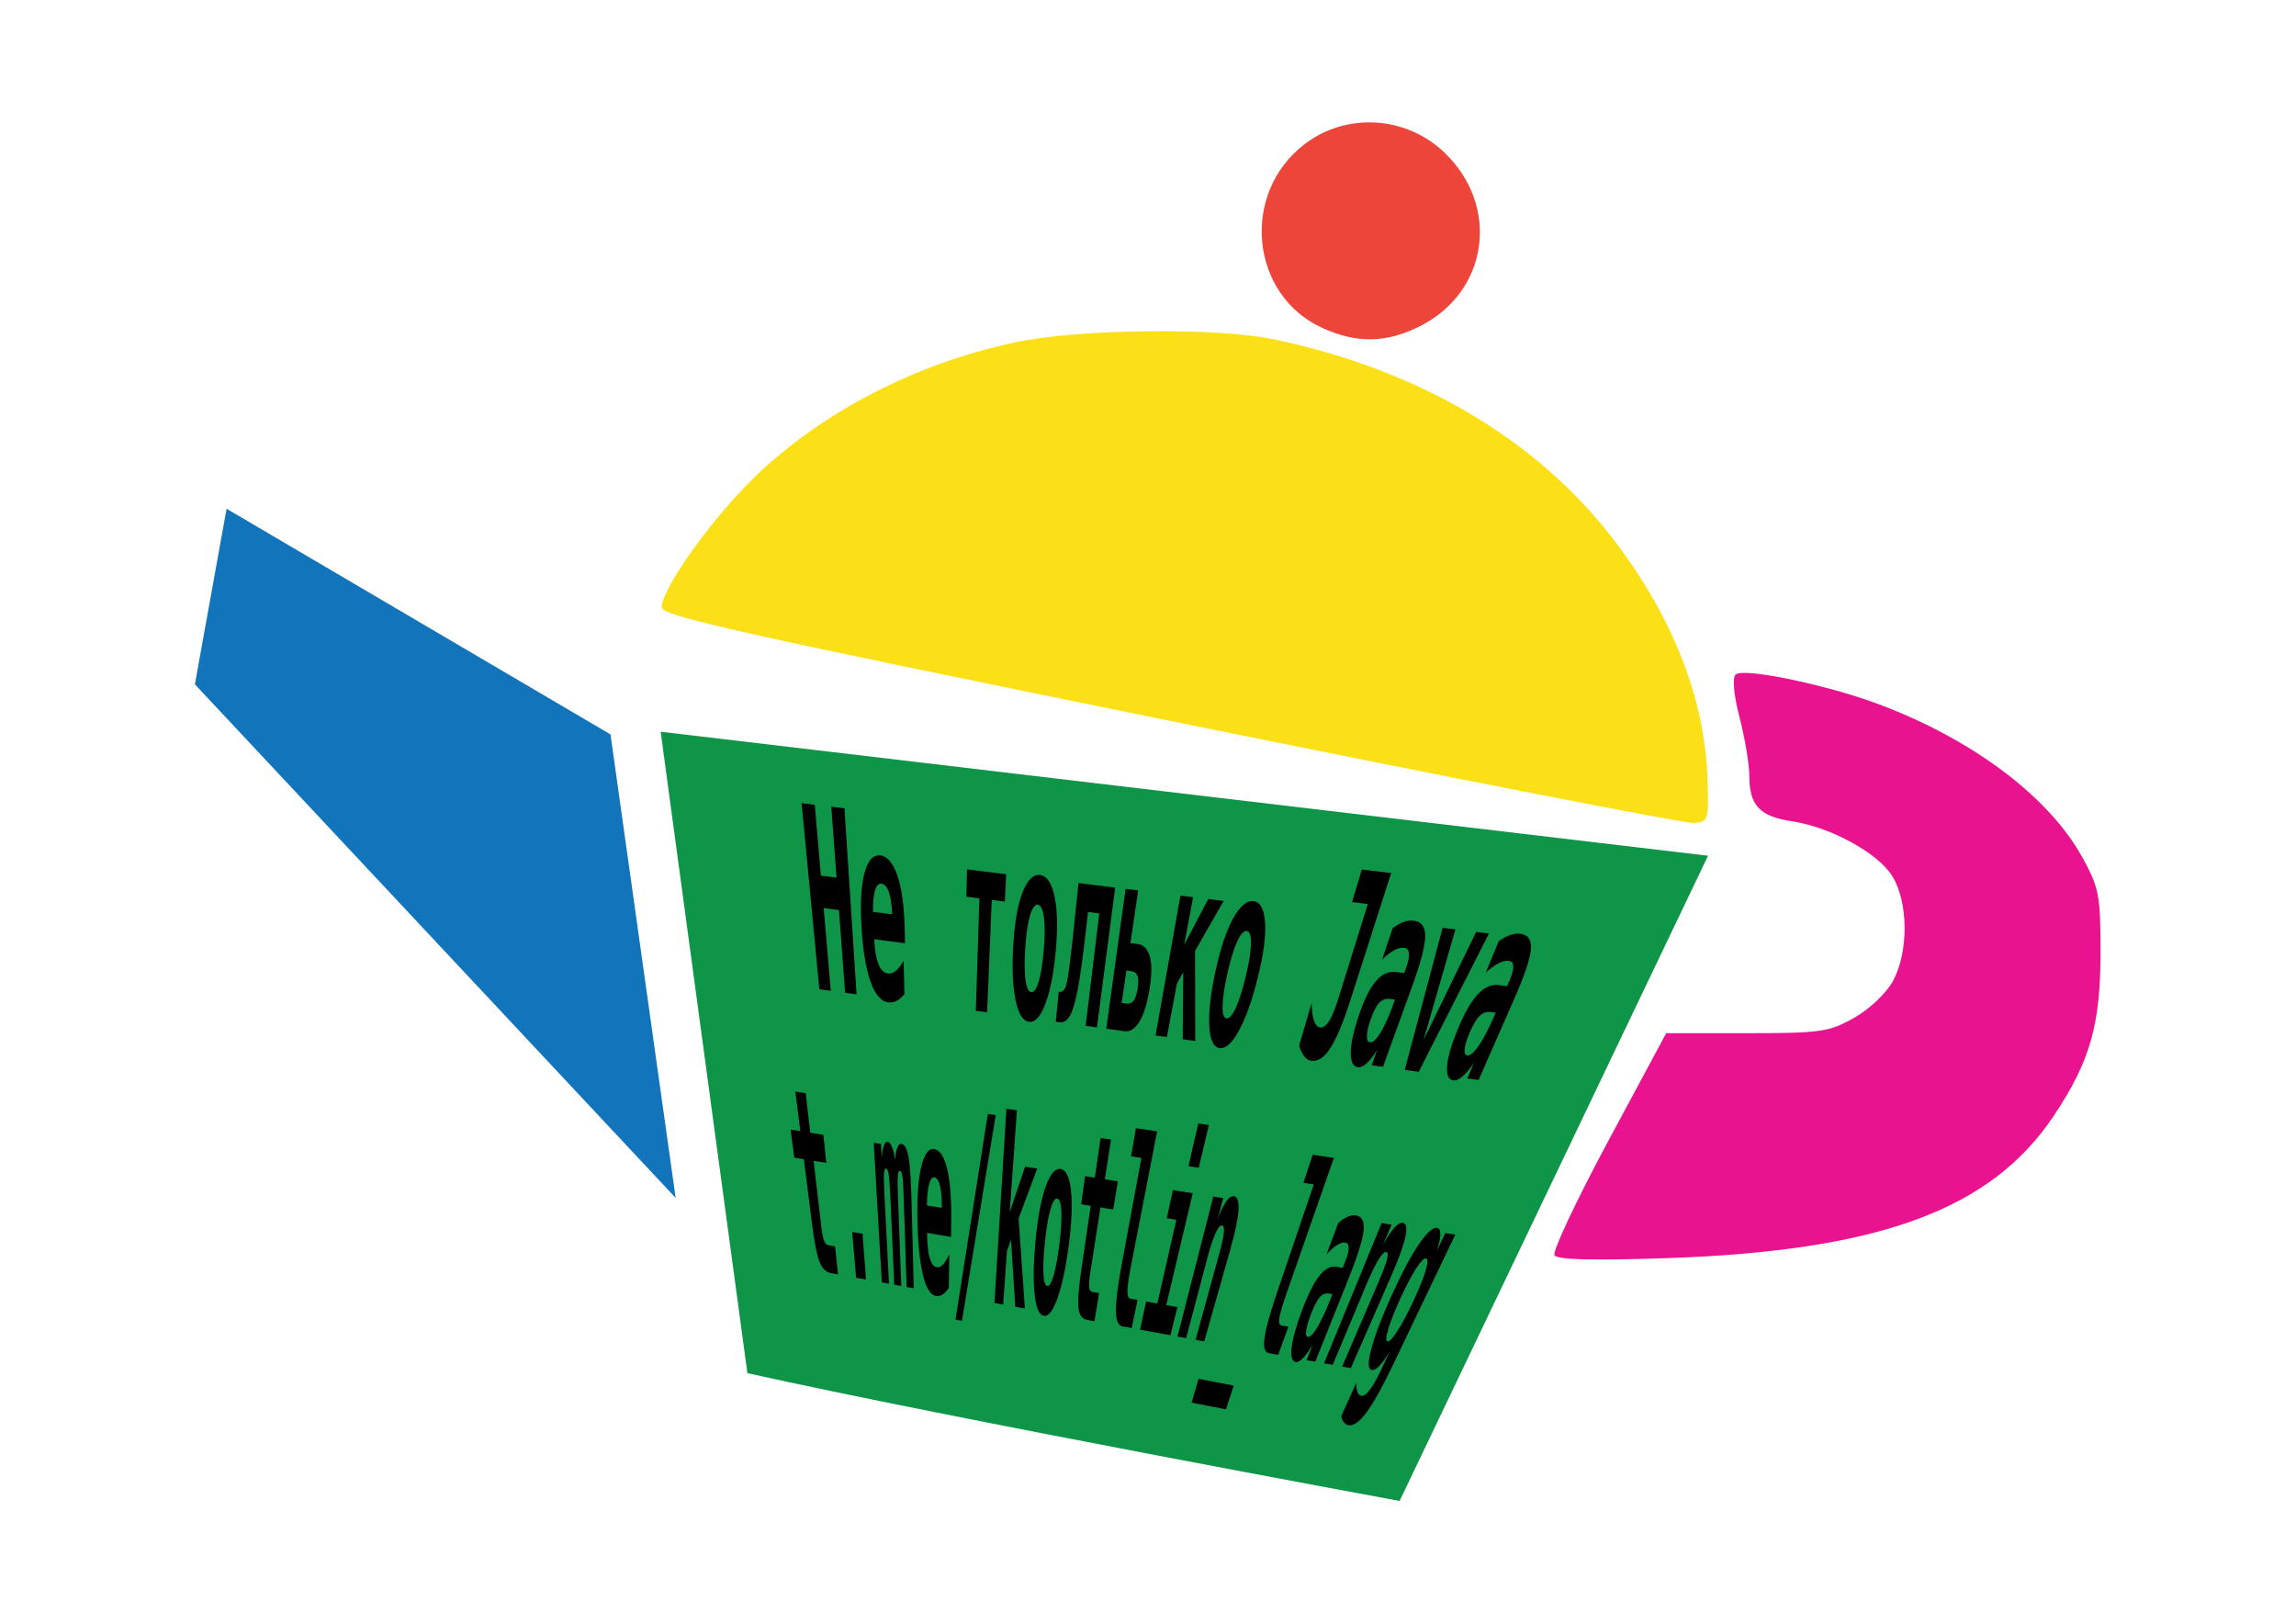 <?xml version="1.0" encoding="UTF-8" standalone="no"?>
<!-- Created with Inkscape (http://www.inkscape.org/) -->

<svg
   xmlns:dc="http://purl.org/dc/elements/1.1/"
   xmlns:cc="http://creativecommons.org/ns#"
   xmlns:rdf="http://www.w3.org/1999/02/22-rdf-syntax-ns#"
   xmlns:svg="http://www.w3.org/2000/svg"
   xmlns="http://www.w3.org/2000/svg"
   xmlns:sodipodi="http://sodipodi.sourceforge.net/DTD/sodipodi-0.dtd"
   xmlns:inkscape="http://www.inkscape.org/namespaces/inkscape"
   width="420mm"
   height="297mm"
   viewBox="0 0 420 297"
   version="1.1"
   id="svg8"
   inkscape:version="0.92.2 2405546, 2018-03-11"
   sodipodi:docname="kotlin1.svg">
  <sodipodi:namedview
     id="base"
     pagecolor="#ffffff"
     bordercolor="#666666"
     borderopacity="1.0"
     inkscape:pageopacity="0.0"
     inkscape:pageshadow="2"
     inkscape:zoom="0.32"
     inkscape:cx="1393.0035"
     inkscape:cy="531.95294"
     inkscape:document-units="px"
     inkscape:current-layer="layer1"
     showgrid="false"
     showborder="true"
     inkscape:window-width="1920"
     inkscape:window-height="1001"
     inkscape:window-x="0"
     inkscape:window-y="0"
     inkscape:window-maximized="1" />
  <defs
     id="defs2" />
  <g
     id="layer1"
     inkscape:groupmode="layer"
     inkscape:label="Layer 1">
    <g
       id="g2143"
       transform="matrix(4.297,0,0,4.297,-573.764,-472.213)">
      <path
         style="fill:#ee453b;fill-opacity:1;stroke-width:0.265"
         d="m 191.694,115.105 c -0.927,0.025 -1.849,0.329 -2.624,0.92 -2.748,2.096 -2.33,6.429 0.756,7.83 1.469,0.667 2.725,0.642 4.157,-0.081 2.914,-1.472 3.419,-5.116 1.025,-7.396 -0.918,-0.875 -2.121,-1.305 -3.313,-1.273 z"
         id="path1824"
         inkscape:connector-curvature="0" />
      <path
         style="fill:#fbdf17;stroke-width:0.265"
         d="m 182.364,123.994 c -2.107,0.023 -4.247,0.181 -5.587,0.464 -4.238,0.894 -8.24,2.957 -11.116,5.733 -1.821,1.758 -3.966,4.759 -3.966,5.55 0,0.371 3.389,1.129 21.63,4.833 11.896,2.416 21.927,4.372 22.291,4.348 0.645,-0.044 0.66,-0.092 0.599,-1.898 -0.112,-3.367 -1.457,-6.819 -3.924,-10.07 -3.284,-4.328 -8.32,-7.313 -14.535,-8.618 -1.211,-0.254 -3.286,-0.364 -5.393,-0.341 z"
         id="path1822"
         inkscape:connector-curvature="0" />
      <path
         sodipodi:nodetypes="ccccc"
         style="fill:#1275bb;fill-opacity:1;stroke-width:0.265"
         d="m 143.172,131.548 -1.349,7.474 20.467,21.86 -2.774,-19.729 z"
         id="path1820"
         inkscape:connector-curvature="0" />
      <path
         style="fill:#e9128f;fill-opacity:1;stroke-width:0.265"
         d="m 207.723,138.537 c -0.16,0.005 -0.269,0.029 -0.313,0.073 -0.143,0.143 -0.072,0.884 0.175,1.835 0.227,0.878 0.413,2.002 0.413,2.499 0,1.228 0.452,1.704 1.808,1.906 1.655,0.246 3.681,1.356 4.286,2.349 0.674,1.105 0.689,3.189 0.032,4.427 -0.28,0.527 -0.988,1.205 -1.654,1.583 -1.076,0.611 -1.423,0.661 -4.588,0.661 h -3.424 l -2.465,4.586 c -1.356,2.523 -2.387,4.713 -2.292,4.867 0.118,0.191 1.667,0.229 4.83,0.12 9.008,-0.31 13.758,-2.062 16.424,-6.054 1.548,-2.318 1.992,-3.867 1.992,-6.959 0,-2.437 -0.062,-2.758 -0.782,-4.059 -1.423,-2.568 -4.646,-4.992 -8.634,-6.493 -1.82,-0.685 -4.516,-1.302 -5.632,-1.341 -0.064,-0.002 -0.123,-0.003 -0.177,-0.001 z"
         id="path1818"
         inkscape:connector-curvature="0" />
      <path
         style="fill:#0e9548;fill-opacity:1;stroke-width:0.265"
         d="m 161.651,141.038 44.588,5.279 -13.13,27.463 c 0,0 -19.162,-3.523 -27.765,-5.44 z"
         id="path1816"
         inkscape:connector-curvature="0"
         sodipodi:nodetypes="ccccc" />
      <path
         inkscape:connector-curvature="0"
         style="font-style:normal;font-variant:normal;font-weight:bold;font-stretch:normal;font-size:medium;line-height:1;font-family:'DejaVu Sans Mono';-inkscape-font-specification:'DejaVu Sans Mono Bold';text-align:center;letter-spacing:0px;word-spacing:0px;text-anchor:middle;fill:#000000;fill-opacity:1;stroke:none;stroke-width:0.22"
         d="m 167.652,144.081 c 0,0 0.755,7.917 0.755,7.917 0,0 0.487,0.067 0.487,0.067 0,0 -0.303,-3.521 -0.303,-3.521 0,0 0.651,0.084 0.651,0.084 0,0 0.262,3.521 0.262,3.521 0,0 0.487,0.067 0.487,0.067 0,0 -0.515,-7.919 -0.515,-7.919 0,0 -0.561,-0.067 -0.561,-0.067 0,0 0.224,3.018 0.224,3.018 0,0 -0.667,-0.084 -0.667,-0.084 0,0 -0.26,-3.017 -0.26,-3.017 0,0 -0.561,-0.066 -0.561,-0.066 0,0 0,0 0,0 m 23.848,2.824 c 0,0 -0.415,1.384 -0.415,1.384 0,0 0.671,0.082 0.671,0.082 0,0 -1.25,4.014 -1.25,4.014 -0.14,0.451 -0.273,0.775 -0.398,0.972 -0.125,0.198 -0.252,0.288 -0.383,0.271 -0.112,-0.015 -0.198,-0.112 -0.26,-0.29 -0.061,-0.178 -0.096,-0.429 -0.102,-0.754 0,0 -0.532,1.82 -0.532,1.82 0.063,0.197 0.138,0.349 0.224,0.457 0.087,0.108 0.182,0.17 0.286,0.184 0.289,0.04 0.561,-0.139 0.818,-0.537 0.262,-0.401 0.549,-1.087 0.86,-2.056 0,0 1.731,-5.399 1.731,-5.399 0,0 -1.248,-0.148 -1.248,-0.148 0,0 0,0 0,0 m -20.501,-0.6 c -0.304,-0.037 -0.529,0.215 -0.674,0.755 -0.142,0.541 -0.183,1.295 -0.127,2.264 0.058,1.001 0.186,1.78 0.381,2.337 0.193,0.553 0.442,0.851 0.75,0.894 0.13,0.018 0.252,-0.002 0.366,-0.06 0.114,-0.058 0.226,-0.154 0.334,-0.287 0,0 -0.037,-1.428 -0.037,-1.428 -0.115,0.207 -0.226,0.355 -0.334,0.442 -0.107,0.088 -0.217,0.124 -0.331,0.108 -0.172,-0.023 -0.306,-0.155 -0.404,-0.397 -0.098,-0.242 -0.159,-0.597 -0.183,-1.064 0,0 1.313,0.172 1.313,0.172 0,0 -0.015,-0.631 -0.015,-0.631 -0.023,-0.948 -0.124,-1.693 -0.305,-2.234 -0.183,-0.544 -0.429,-0.834 -0.735,-0.872 0,0 0,0 0,0 m 6.801,0.833 c -0.291,-0.036 -0.543,0.217 -0.751,0.759 -0.204,0.538 -0.332,1.287 -0.389,2.247 -0.057,0.959 -0.023,1.731 0.099,2.315 0.12,0.581 0.309,0.89 0.569,0.926 0.261,0.036 0.493,-0.216 0.696,-0.754 0.208,-0.542 0.358,-1.292 0.446,-2.252 0.088,-0.96 0.073,-1.73 -0.047,-2.311 -0.122,-0.584 -0.331,-0.894 -0.623,-0.93 0,0 0,0 0,0 m 9.09,1.113 c -0.291,-0.036 -0.586,0.218 -0.882,0.76 -0.291,0.539 -0.538,1.289 -0.744,2.25 -0.206,0.961 -0.29,1.733 -0.256,2.318 0.033,0.582 0.178,0.891 0.438,0.927 0.261,0.036 0.536,-0.216 0.827,-0.755 0.296,-0.543 0.564,-1.294 0.801,-2.255 0.238,-0.961 0.341,-1.733 0.308,-2.314 -0.034,-0.585 -0.199,-0.895 -0.492,-0.931 0,0 0,0 0,0 m 6.813,0.834 c -0.138,-0.017 -0.279,1.9e-4 -0.425,0.052 -0.146,0.052 -0.302,0.143 -0.468,0.27 0,0 -0.445,1.33 -0.445,1.33 0.197,-0.19 0.37,-0.323 0.519,-0.401 0.152,-0.081 0.291,-0.113 0.418,-0.098 0.121,0.015 0.189,0.093 0.204,0.232 0.017,0.136 -0.018,0.329 -0.107,0.581 0,0 -0.092,0.261 -0.092,0.261 0,0 -0.361,-0.046 -0.361,-0.046 -0.315,-0.04 -0.604,0.097 -0.866,0.412 -0.259,0.311 -0.502,0.814 -0.732,1.509 -0.212,0.642 -0.319,1.151 -0.32,1.526 -0.002,0.375 0.101,0.577 0.311,0.606 0.11,0.015 0.235,-0.042 0.376,-0.172 0.141,-0.129 0.288,-0.321 0.44,-0.576 0,0 -0.235,0.665 -0.235,0.665 0,0 0.481,0.066 0.481,0.066 0,0 1.234,-3.403 1.234,-3.403 0.368,-1.016 0.556,-1.728 0.564,-2.139 0.007,-0.411 -0.159,-0.637 -0.494,-0.678 0,0 0,0 0,0 m 4.545,0.556 c -0.138,-0.017 -0.282,2.1e-4 -0.433,0.053 -0.151,0.052 -0.315,0.143 -0.493,0.271 0,0 -0.548,1.331 -0.548,1.331 0.213,-0.19 0.398,-0.324 0.554,-0.401 0.159,-0.081 0.302,-0.114 0.429,-0.098 0.121,0.015 0.183,0.093 0.188,0.232 0.007,0.136 -0.043,0.329 -0.152,0.582 0,0 -0.113,0.262 -0.113,0.262 0,0 -0.36,-0.046 -0.36,-0.046 -0.315,-0.04 -0.617,0.098 -0.904,0.412 -0.284,0.311 -0.568,0.814 -0.852,1.51 -0.262,0.643 -0.407,1.152 -0.437,1.527 -0.03,0.375 0.059,0.578 0.269,0.607 0.11,0.015 0.241,-0.042 0.393,-0.172 0.152,-0.13 0.314,-0.322 0.486,-0.577 0,0 -0.287,0.666 -0.287,0.666 0,0 0.481,0.066 0.481,0.066 0,0 1.498,-3.406 1.498,-3.406 0.447,-1.016 0.69,-1.729 0.728,-2.14 0.037,-0.411 -0.112,-0.637 -0.448,-0.678 0,0 0,0 0,0 m -23.557,-2.74 c 0,0 -0.026,1.163 -0.026,1.163 0,0 0.555,0.07 0.555,0.07 0,0 -0.154,4.783 -0.154,4.783 0,0 0.481,0.066 0.481,0.066 0,0 0.198,-4.783 0.198,-4.783 0,0 0.555,0.07 0.555,0.07 0,0 0.059,-1.163 0.059,-1.163 0,0 -1.669,-0.205 -1.669,-0.205 0,0 0,0 0,0 m 4.747,0.583 c 0,0 -0.232,2.231 -0.232,2.231 -0.05,0.478 -0.104,0.94 -0.163,1.384 -0.058,0.445 -0.116,0.729 -0.174,0.854 -0.058,0.121 -0.143,0.175 -0.256,0.159 0,0 -0.017,-0.002 -0.017,-0.002 0,0 -0.124,1.275 -0.124,1.275 0,0 0.157,0.022 0.157,0.022 0.239,0.033 0.426,-0.146 0.561,-0.538 0.137,-0.391 0.263,-1.009 0.375,-1.853 0.074,-0.555 0.128,-0.974 0.16,-1.257 0,0 0.118,-1.046 0.118,-1.046 0,0 0.481,0.06 0.481,0.06 0,0 -0.581,4.787 -0.581,4.787 0,0 0.481,0.066 0.481,0.066 0,0 0.777,-5.951 0.777,-5.951 0,0 -1.562,-0.192 -1.562,-0.192 0,0 0,0 0,0 m 2.004,0.246 c 0,0 -0.822,5.952 -0.822,5.952 0,0 0.773,0.107 0.773,0.107 0.233,0.032 0.442,-0.097 0.626,-0.387 0.187,-0.29 0.333,-0.746 0.437,-1.37 0.104,-0.624 0.111,-1.098 0.019,-1.421 -0.092,-0.323 -0.264,-0.5 -0.514,-0.532 0,0 -0.313,-0.04 -0.313,-0.04 0,0 0.33,-2.243 0.33,-2.243 0,0 -0.535,-0.066 -0.535,-0.066 0,0 0,0 0,0 m 2.335,0.287 c 0,0 -1.061,5.954 -1.061,5.954 0,0 0.484,0.067 0.484,0.067 0,0 0.426,-2.275 0.426,-2.275 0,0 0.27,-0.488 0.27,-0.488 0,0 -0.024,2.856 -0.024,2.856 0,0 0.535,0.074 0.535,0.074 0,0 -0.007,-3.835 -0.007,-3.835 0,0 1.216,-2.126 1.216,-2.126 0,0 -0.653,-0.08 -0.653,-0.08 0,0 -1.027,1.946 -1.027,1.946 0,0 0.38,-2.026 0.38,-2.026 0,0 -0.539,-0.066 -0.539,-0.066 0,0 0,0 0,0 m 11.161,1.37 c 0,0 -1.613,6.046 -1.613,6.046 0,0 0.596,0.082 0.596,0.082 0,0 2.99,-5.886 2.99,-5.886 0,0 -0.546,-0.067 -0.546,-0.067 0,0 -2.238,4.601 -2.238,4.601 0,0 1.356,-4.709 1.356,-4.709 0,0 -0.546,-0.067 -0.546,-0.067 0,0 0,0 0,0 m -23.889,-1.877 c 0.135,0.017 0.241,0.136 0.317,0.357 0.076,0.217 0.123,0.532 0.139,0.943 0,0 -0.814,-0.1 -0.814,-0.1 -0.006,-0.398 0.021,-0.7 0.083,-0.907 0.062,-0.21 0.154,-0.307 0.276,-0.292 0,0 0,0 0,0 m 6.656,0.892 c 0.128,0.016 0.214,0.193 0.26,0.532 0.045,0.335 0.043,0.795 -0.006,1.38 -0.048,0.584 -0.12,1.037 -0.215,1.357 -0.094,0.317 -0.2,0.467 -0.32,0.451 -0.118,-0.016 -0.199,-0.191 -0.244,-0.526 -0.045,-0.338 -0.048,-0.8 -0.008,-1.384 0.04,-0.584 0.107,-1.035 0.201,-1.352 0.095,-0.32 0.206,-0.472 0.333,-0.457 0,0 0,0 0,0 m 8.893,1.115 c 0.128,0.016 0.188,0.193 0.182,0.532 -0.006,0.335 -0.079,0.796 -0.218,1.382 -0.139,0.585 -0.282,1.038 -0.429,1.359 -0.145,0.317 -0.276,0.467 -0.395,0.451 -0.118,-0.016 -0.174,-0.191 -0.168,-0.526 0.006,-0.339 0.074,-0.801 0.205,-1.386 0.131,-0.585 0.269,-1.037 0.413,-1.354 0.146,-0.321 0.283,-0.473 0.409,-0.457 0,0 0,0 0,0 m 6.108,2.895 c 0,0 0.204,0.026 0.204,0.026 0,0 -0.037,0.106 -0.037,0.106 -0.197,0.557 -0.387,0.987 -0.57,1.29 -0.18,0.299 -0.335,0.44 -0.465,0.422 -0.086,-0.012 -0.127,-0.101 -0.123,-0.267 0.004,-0.167 0.051,-0.384 0.143,-0.654 0.123,-0.362 0.248,-0.613 0.374,-0.752 0.126,-0.139 0.285,-0.197 0.475,-0.172 0,0 0,0 0,0 m 4.288,0.559 c 0,0 0.204,0.026 0.204,0.026 0,0 -0.046,0.106 -0.046,0.106 -0.24,0.558 -0.464,0.988 -0.671,1.291 -0.204,0.299 -0.371,0.44 -0.501,0.423 -0.086,-0.012 -0.121,-0.101 -0.105,-0.268 0.016,-0.167 0.08,-0.384 0.193,-0.654 0.151,-0.362 0.296,-0.613 0.434,-0.753 0.138,-0.139 0.302,-0.197 0.492,-0.172 0,0 0,0 0,0 m -15.518,-1.768 c 0,0 0.213,0.028 0.213,0.028 0.127,0.017 0.213,0.082 0.257,0.196 0.045,0.111 0.048,0.29 0.009,0.538 -0.039,0.248 -0.098,0.423 -0.175,0.524 -0.076,0.098 -0.176,0.139 -0.3,0.122 0,0 -0.208,-0.028 -0.208,-0.028 0,0 0.204,-1.382 0.204,-1.382 0,0 0,0 0,0 m 3.057,6.512 c 0,0 -0.414,1.819 -0.414,1.819 0,0 0.436,0.067 0.436,0.067 0,0 0.431,-1.819 0.431,-1.819 0,0 -0.453,-0.067 -0.453,-0.067 0,0 0,0 0,0 m -8.166,-0.625 c 0,0 -0.509,8.265 -0.509,8.265 0,0 0.371,0.068 0.371,0.068 0,0 0.161,-2.274 0.161,-2.274 0,0 0.172,-0.487 0.172,-0.487 0,0 0.182,2.855 0.182,2.855 0,0 0.41,0.075 0.41,0.075 0,0 -0.269,-3.833 -0.269,-3.833 0,0 0.793,-2.123 0.793,-2.123 0,0 -0.516,-0.082 -0.516,-0.082 0,0 -0.655,1.943 -0.655,1.943 0,0 0.307,-4.34 0.307,-4.34 0,0 -0.447,-0.067 -0.447,-0.067 0,0 0,0 0,0 m 5.515,0.827 c 0,0 -0.21,1.196 -0.21,1.196 0,0 0.442,0.068 0.442,0.068 0,0 -0.849,4.594 -0.849,4.594 -0.165,0.89 -0.243,1.534 -0.236,1.931 0.005,0.397 0.096,0.611 0.272,0.644 0,0 0.4,0.073 0.4,0.073 0,0 0.248,-1.197 0.248,-1.197 0,0 -0.305,-0.054 -0.305,-0.054 -0.085,-0.015 -0.126,-0.124 -0.124,-0.325 0.002,-0.201 0.048,-0.536 0.139,-1.004 0,0 1.124,-5.791 1.124,-5.791 0,0 -0.901,-0.135 -0.901,-0.135 0,0 0,0 0,0 m 7.524,1.128 c 0,0 -0.396,1.198 -0.396,1.198 0,0 0.442,0.068 0.442,0.068 0,0 -1.564,4.601 -1.564,4.601 -0.303,0.891 -0.48,1.536 -0.533,1.934 -0.054,0.397 0.006,0.612 0.183,0.645 0,0 0.4,0.073 0.4,0.073 0,0 0.434,-1.198 0.434,-1.198 0,0 -0.305,-0.054 -0.305,-0.054 -0.085,-0.015 -0.111,-0.124 -0.079,-0.325 0.032,-0.202 0.13,-0.537 0.294,-1.006 0,0 2.025,-5.8 2.025,-5.8 0,0 -0.901,-0.135 -0.901,-0.135 0,0 0,0 0,0 m -13.829,-1.736 c 0,0 -1.377,8.755 -1.377,8.755 0,0 0.273,0.051 0.273,0.051 0,0 1.44,-8.755 1.44,-8.755 0,0 -0.335,-0.051 -0.335,-0.051 0,0 0,0 0,0 m -8.197,-0.951 c 0,0 0.213,1.686 0.213,1.686 0,0 -0.416,-0.066 -0.416,-0.066 0,0 0.161,1.193 0.161,1.193 0,0 0.405,0.066 0.405,0.066 0,0 0.345,2.736 0.345,2.736 0.097,0.77 0.202,1.305 0.314,1.605 0.11,0.296 0.271,0.465 0.484,0.504 0,0 0.311,0.057 0.311,0.057 0,0 -0.125,-1.193 -0.125,-1.193 0,0 -0.293,-0.052 -0.293,-0.052 -0.074,-0.013 -0.133,-0.08 -0.179,-0.199 -0.045,-0.122 -0.083,-0.316 -0.114,-0.581 0,0 -0.329,-2.81 -0.329,-2.81 0,0 0.542,0.088 0.542,0.088 0,0 -0.125,-1.193 -0.125,-1.193 0,0 -0.557,-0.088 -0.557,-0.088 0,0 -0.197,-1.686 -0.197,-1.686 0,0 -0.441,-0.067 -0.441,-0.067 0,0 0,0 0,0 m 12.997,1.975 c 0,0 -0.247,1.69 -0.247,1.69 0,0 -0.416,-0.066 -0.416,-0.066 0,0 -0.164,1.196 -0.164,1.196 0,0 0.405,0.066 0.405,0.066 0,0 -0.401,2.743 -0.401,2.743 -0.113,0.772 -0.152,1.309 -0.119,1.609 0.033,0.297 0.156,0.466 0.368,0.505 0,0 0.311,0.057 0.311,0.057 0,0 0.201,-1.196 0.201,-1.196 0,0 -0.293,-0.052 -0.293,-0.052 -0.074,-0.013 -0.118,-0.08 -0.132,-0.199 -0.013,-0.122 8.5e-4,-0.317 0.042,-0.582 0,0 0.438,-2.817 0.438,-2.817 0,0 0.543,0.088 0.543,0.088 0,0 0.201,-1.196 0.201,-1.196 0,0 -0.557,-0.088 -0.557,-0.088 0,0 0.263,-1.69 0.263,-1.69 0,0 -0.441,-0.067 -0.441,-0.067 0,0 0,0 0,0 m 14.322,3.824 c -0.185,-0.029 -0.458,0.225 -0.816,0.762 -0.356,0.537 -0.745,1.279 -1.168,2.224 -0.408,0.913 -0.681,1.645 -0.823,2.195 -0.144,0.55 -0.136,0.841 0.027,0.87 0.086,0.016 0.191,-0.04 0.316,-0.168 0.125,-0.128 0.272,-0.33 0.443,-0.608 0,0 -0.302,0.644 -0.302,0.644 -0.207,0.441 -0.383,0.76 -0.529,0.957 -0.147,0.201 -0.271,0.291 -0.373,0.272 -0.075,-0.014 -0.13,-0.067 -0.165,-0.159 -0.035,-0.091 -0.051,-0.225 -0.046,-0.401 0,0 -0.646,1.434 -0.646,1.434 0.03,0.114 0.069,0.202 0.12,0.262 0.049,0.064 0.11,0.102 0.184,0.117 0.217,0.042 0.475,-0.141 0.774,-0.548 0.3,-0.404 0.68,-1.084 1.137,-2.04 0,0 2.641,-5.524 2.641,-5.524 0,0 -0.426,-0.067 -0.426,-0.067 0,0 -0.357,0.762 -0.357,0.762 0.095,-0.298 0.145,-0.533 0.147,-0.705 0.002,-0.171 -0.044,-0.264 -0.138,-0.279 0,0 0,0 0,0 m -23.384,-3.668 c -0.066,-0.01 -0.123,0.049 -0.169,0.179 -0.046,0.126 -0.076,0.303 -0.088,0.533 0,0 -0.032,-0.615 -0.032,-0.615 0,0 -0.31,-0.049 -0.31,-0.049 0,0 0.345,5.942 0.345,5.942 0,0 0.304,0.056 0.304,0.056 0,0 -0.193,-3.815 -0.193,-3.815 -0.022,-0.442 -0.029,-0.736 -0.018,-0.881 0.011,-0.146 0.04,-0.215 0.087,-0.207 0.047,0.008 0.084,0.089 0.11,0.245 0.026,0.155 0.048,0.449 0.068,0.885 0,0 0.171,3.815 0.171,3.815 0,0 0.3,0.055 0.3,0.055 0,0 -0.143,-3.816 -0.143,-3.816 -0.016,-0.435 -0.018,-0.726 -0.005,-0.875 0.013,-0.149 0.044,-0.22 0.091,-0.212 0.047,0.008 0.083,0.087 0.105,0.239 0.023,0.151 0.041,0.448 0.055,0.89 0,0 0.121,3.816 0.121,3.816 0,0 0.304,0.056 0.304,0.056 0,0 -0.081,-3.349 -0.081,-3.349 -0.027,-1.118 -0.072,-1.858 -0.134,-2.22 -0.062,-0.362 -0.164,-0.555 -0.305,-0.577 -0.072,-0.011 -0.13,0.04 -0.176,0.152 -0.045,0.112 -0.078,0.291 -0.1,0.537 -0.019,-0.207 -0.059,-0.385 -0.119,-0.535 -0.06,-0.154 -0.124,-0.235 -0.19,-0.246 0,0 0,0 0,0 m 1.982,0.312 c -0.24,-0.038 -0.427,0.214 -0.557,0.754 -0.127,0.541 -0.18,1.295 -0.162,2.264 0.019,1.001 0.098,1.781 0.234,2.338 0.134,0.554 0.317,0.852 0.554,0.896 0.099,0.018 0.193,-0.002 0.283,-0.06 0.09,-0.058 0.179,-0.153 0.267,-0.286 0,0 0.019,-1.428 0.019,-1.428 -0.097,0.207 -0.188,0.353 -0.274,0.441 -0.086,0.087 -0.172,0.123 -0.26,0.108 -0.133,-0.024 -0.233,-0.156 -0.301,-0.398 -0.069,-0.242 -0.107,-0.597 -0.112,-1.064 0,0 1.02,0.175 1.02,0.175 0,0 0.009,-0.631 0.009,-0.631 0.014,-0.948 -0.041,-1.694 -0.166,-2.235 -0.127,-0.545 -0.313,-0.835 -0.555,-0.873 0,0 0,0 0,0 m 5.377,0.846 c -0.23,-0.036 -0.444,0.216 -0.638,0.758 -0.189,0.538 -0.33,1.287 -0.424,2.247 -0.094,0.96 -0.108,1.733 -0.044,2.317 0.062,0.581 0.191,0.89 0.391,0.927 0.2,0.037 0.393,-0.214 0.583,-0.752 0.194,-0.542 0.355,-1.293 0.48,-2.253 0.126,-0.96 0.159,-1.731 0.096,-2.312 -0.064,-0.585 -0.213,-0.895 -0.444,-0.932 0,0 0,0 0,0 m 7.381,1.162 c -0.103,-0.016 -0.215,0.06 -0.337,0.23 -0.121,0.169 -0.24,0.417 -0.357,0.742 0,0 0.237,-0.894 0.237,-0.894 0,0 -0.423,-0.067 -0.423,-0.067 0,0 -1.524,5.96 -1.524,5.96 0,0 0.368,0.067 0.368,0.067 0,0 0.904,-3.412 0.904,-3.412 0.118,-0.447 0.232,-0.793 0.341,-1.038 0.11,-0.245 0.203,-0.361 0.278,-0.349 0.074,0.012 0.101,0.114 0.082,0.307 -0.018,0.19 -0.086,0.501 -0.205,0.934 0,0 -0.998,3.63 -0.998,3.63 0,0 0.368,0.067 0.368,0.067 0,0 1.099,-3.87 1.099,-3.87 0.211,-0.742 0.33,-1.304 0.358,-1.689 0.027,-0.388 -0.036,-0.595 -0.191,-0.62 0,0 0,0 0,0 m 5.192,0.817 c -0.109,-0.017 -0.225,7.6e-4 -0.348,0.053 -0.122,0.052 -0.257,0.141 -0.404,0.269 0,0 -0.497,1.332 -0.497,1.332 0.177,-0.19 0.33,-0.323 0.457,-0.4 0.13,-0.081 0.245,-0.113 0.345,-0.097 0.095,0.015 0.141,0.092 0.138,0.231 -9.9e-4,0.136 -0.051,0.331 -0.15,0.583 0,0 -0.102,0.26 -0.102,0.26 0,0 -0.282,-0.047 -0.282,-0.047 -0.246,-0.041 -0.491,0.096 -0.733,0.411 -0.239,0.311 -0.486,0.814 -0.743,1.51 -0.237,0.643 -0.377,1.152 -0.419,1.527 -0.043,0.375 0.015,0.577 0.175,0.607 0.084,0.015 0.189,-0.042 0.314,-0.171 0.125,-0.129 0.262,-0.321 0.411,-0.576 0,0 -0.261,0.667 -0.261,0.667 0,0 0.368,0.067 0.368,0.067 0,0 1.366,-3.405 1.366,-3.405 0.408,-1.016 0.638,-1.73 0.689,-2.141 0.05,-0.411 -0.058,-0.638 -0.323,-0.679 0,0 0,0 0,0 m 1.995,0.314 c -0.103,-0.016 -0.23,0.06 -0.379,0.23 -0.149,0.17 -0.307,0.417 -0.476,0.743 0,0 0.376,-0.895 0.376,-0.895 0,0 -0.423,-0.067 -0.423,-0.067 0,0 -2.45,5.968 -2.45,5.968 0,0 0.368,0.067 0.368,0.067 0,0 1.434,-3.417 1.434,-3.417 0.188,-0.448 0.356,-0.794 0.504,-1.039 0.15,-0.245 0.262,-0.361 0.337,-0.349 0.074,0.012 0.086,0.114 0.038,0.308 -0.046,0.19 -0.163,0.502 -0.349,0.935 0,0 -1.562,3.635 -1.562,3.635 0,0 0.368,0.067 0.368,0.067 0,0 1.7,-3.875 1.7,-3.875 0.326,-0.743 0.532,-1.306 0.617,-1.692 0.086,-0.389 0.051,-0.596 -0.103,-0.62 0,0 0,0 0,0 m -9.786,-1.392 c 0,0 -0.261,1.197 -0.261,1.197 0,0 0.407,0.066 0.407,0.066 0,0 -0.811,3.564 -0.811,3.564 0,0 -0.476,-0.084 -0.476,-0.084 0,0 -0.259,1.197 -0.259,1.197 0,0 1.294,0.236 1.294,0.236 0,0 0.297,-1.197 0.297,-1.197 0,0 -0.475,-0.084 -0.475,-0.084 0,0 1.127,-4.762 1.127,-4.762 0,0 -0.843,-0.133 -0.843,-0.133 0,0 0,0 0,0 m -10.156,-0.543 c 0.106,0.017 0.186,0.136 0.239,0.357 0.053,0.218 0.08,0.532 0.08,0.943 0,0 -0.636,-0.1 -0.636,-0.1 0.006,-0.398 0.037,-0.701 0.091,-0.907 0.055,-0.21 0.131,-0.308 0.227,-0.293 0,0 0,0 0,0 m 5.229,0.907 c 0.1,0.016 0.159,0.194 0.176,0.532 0.017,0.335 -0.011,0.795 -0.082,1.379 -0.071,0.585 -0.153,1.037 -0.246,1.357 -0.091,0.317 -0.182,0.467 -0.274,0.45 -0.091,-0.016 -0.145,-0.191 -0.161,-0.527 -0.017,-0.339 0.005,-0.8 0.068,-1.385 0.063,-0.584 0.139,-1.035 0.231,-1.351 0.092,-0.32 0.189,-0.472 0.288,-0.456 0,0 0,0 0,0 m 15.697,2.544 c 0.088,0.014 0.084,0.187 -0.013,0.519 -0.097,0.329 -0.27,0.76 -0.52,1.293 -0.252,0.537 -0.479,0.963 -0.681,1.278 -0.199,0.311 -0.339,0.46 -0.42,0.445 -0.08,-0.014 -0.072,-0.186 0.025,-0.514 0.097,-0.328 0.268,-0.764 0.515,-1.304 0.245,-0.537 0.466,-0.96 0.664,-1.271 0.2,-0.311 0.344,-0.46 0.431,-0.446 0,0 0,0 0,0 m -4.139,1.498 c 0,0 0.158,0.027 0.158,0.027 0,0 -0.042,0.106 -0.042,0.106 -0.219,0.558 -0.418,0.989 -0.596,1.291 -0.176,0.299 -0.314,0.44 -0.414,0.422 -0.067,-0.012 -0.088,-0.101 -0.067,-0.268 0.022,-0.167 0.084,-0.385 0.186,-0.655 0.137,-0.362 0.263,-0.613 0.378,-0.752 0.115,-0.139 0.247,-0.196 0.395,-0.171 0,0 0,0 0,0 m -20.286,-2.622 c 0,0 0.167,1.947 0.167,1.947 0,0 0.421,0.077 0.421,0.077 0,0 -0.146,-1.947 -0.146,-1.947 0,0 -0.442,-0.077 -0.442,-0.077 0,0 0,0 0,0 m 14.742,6.252 c 0,0 -0.292,1.012 -0.292,1.012 0,0 1.461,0.286 1.461,0.286 0,0 0.332,-1.012 0.332,-1.012 0,0 -1.5,-0.286 -1.5,-0.286 0,0 0,0 0,0"
         id="path2012" />
    </g>
  </g>
</svg>
